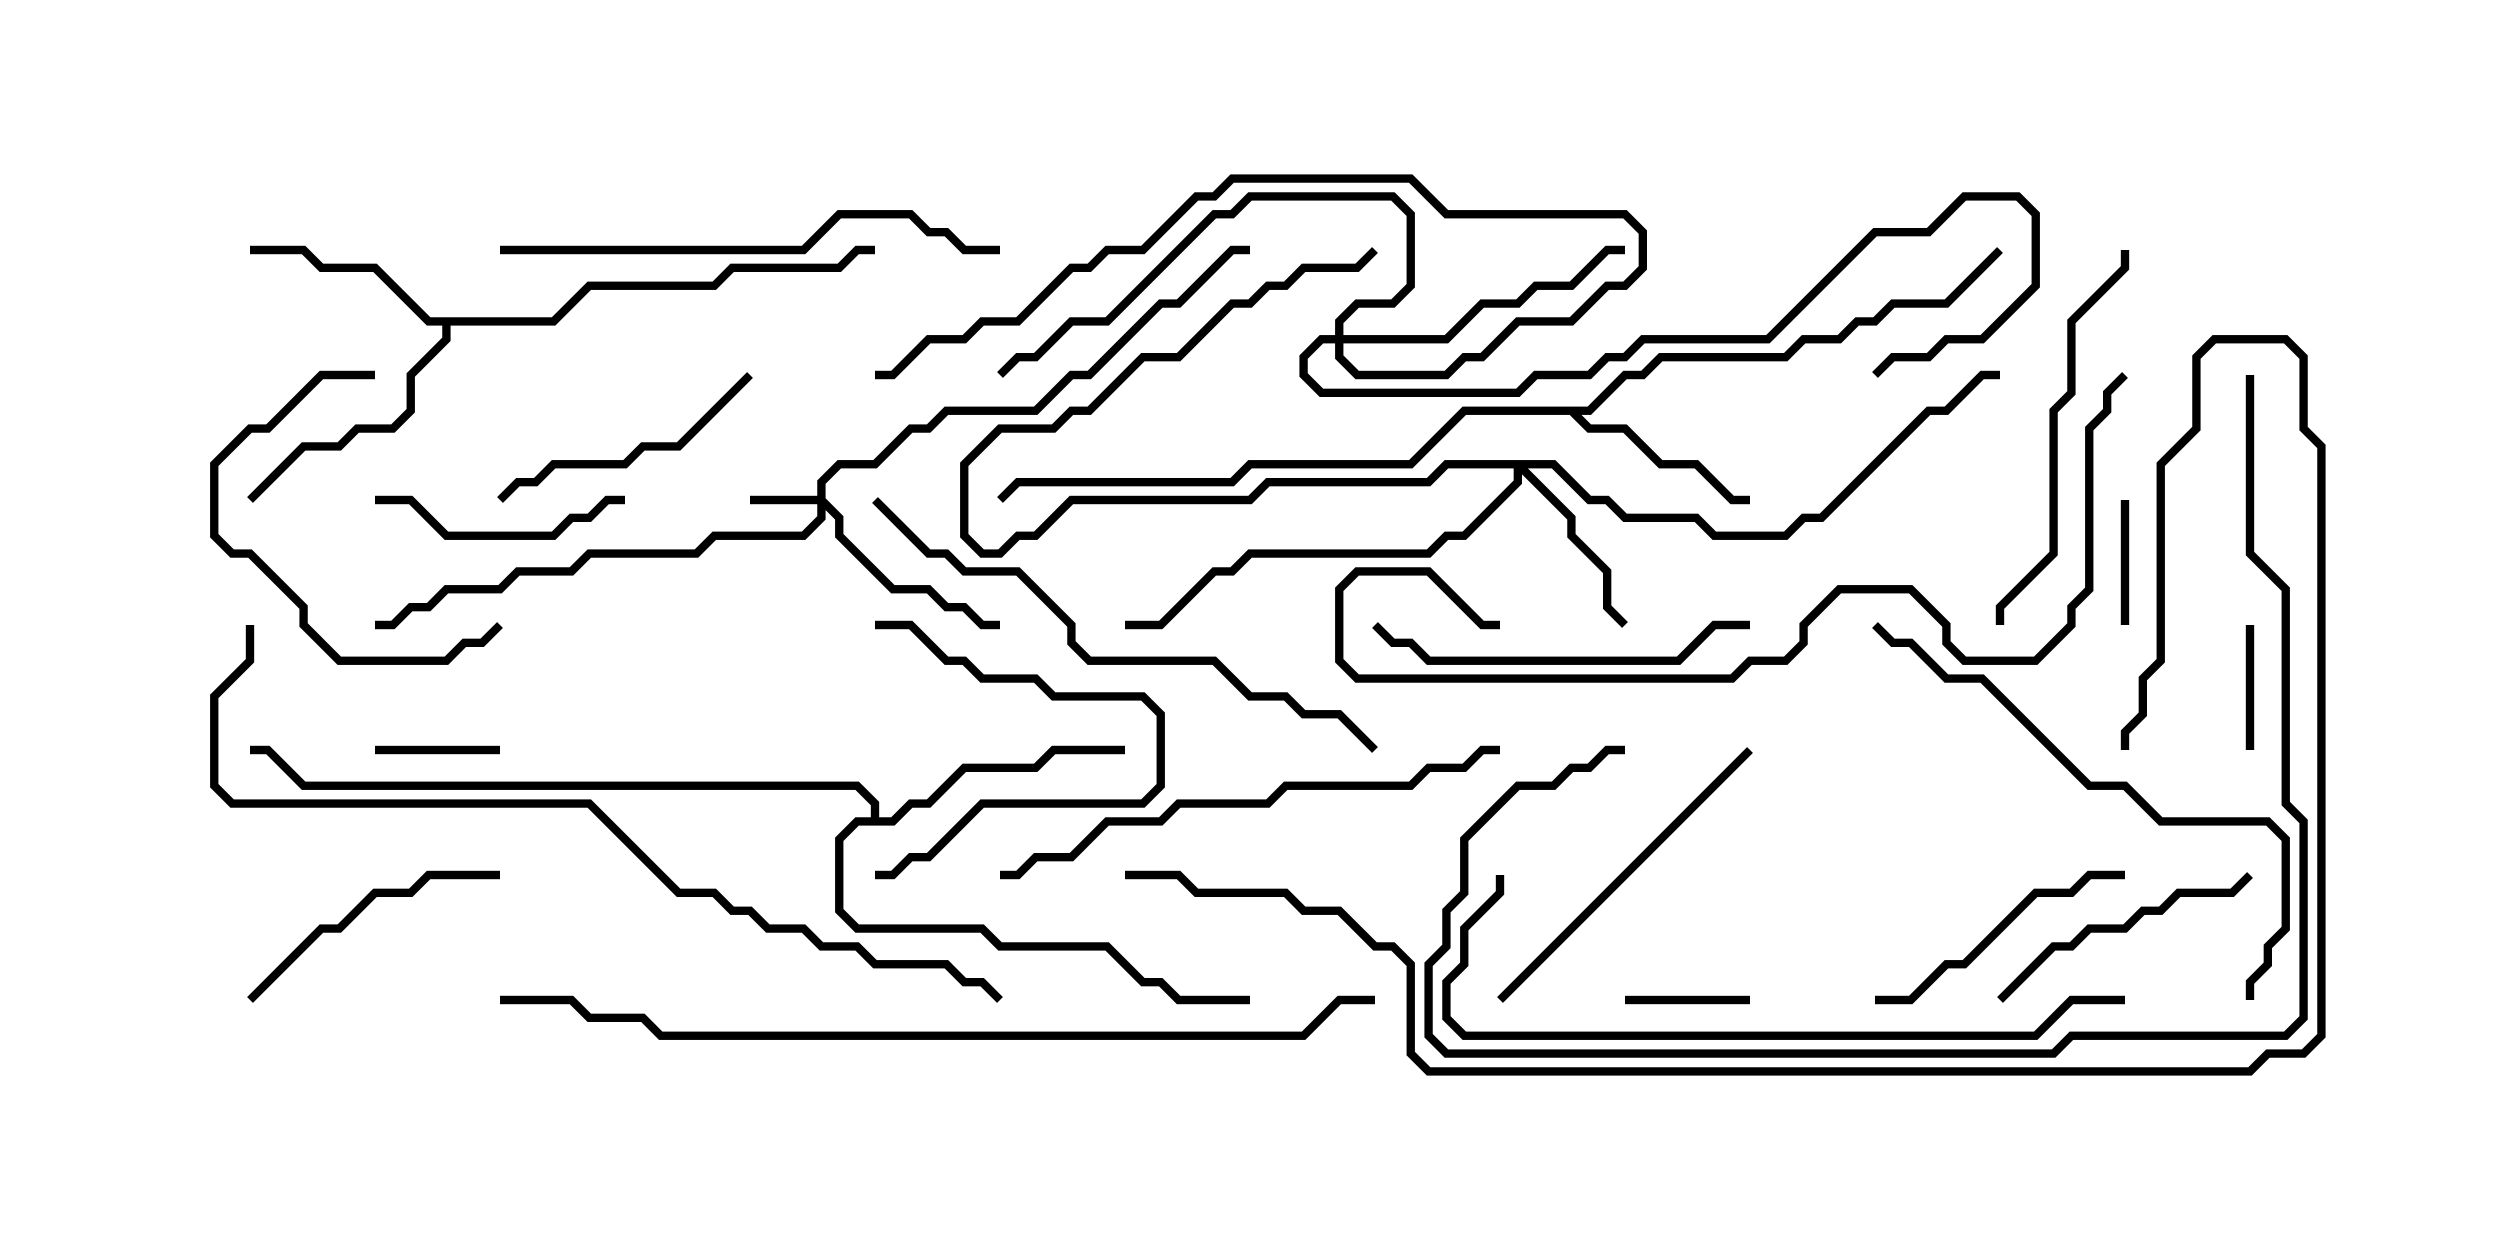 <svg version="1.1" width="30" height="15" xmlns="http://www.w3.org/2000/svg"><path d="M19.051,4.879L19.479,4.45L19.694,4.45L19.908,4.236L21.408,4.236L21.622,4.021L22.051,4.021L22.265,3.807L22.479,3.807L22.694,3.593L23.336,3.593L23.965,2.965L24.035,3.035L23.378,3.693L22.735,3.693L22.521,3.907L22.306,3.907L22.092,4.121L21.664,4.121L21.449,4.336L19.949,4.336L19.735,4.55L19.521,4.55L19.092,4.979L18.978,4.979L19.092,5.093L19.521,5.093L19.949,5.521L20.378,5.521L20.806,5.95L21,5.95L21,6.05L20.765,6.05L20.336,5.621L19.908,5.621L19.479,5.193L19.051,5.193L18.836,4.979L17.592,4.979L16.949,5.621L15.021,5.621L14.806,5.836L12.235,5.836L12.035,6.035L11.965,5.965L12.194,5.736L14.765,5.736L14.979,5.521L16.908,5.521L17.551,4.879z" stroke="none"/><path d="M6.622,3.807L7.051,3.379L8.551,3.379L8.765,3.164L10.051,3.164L10.265,2.95L10.5,2.95L10.5,3.05L10.306,3.05L10.092,3.264L8.806,3.264L8.592,3.479L7.092,3.479L6.664,3.907L5.407,3.907L5.407,4.092L4.979,4.521L4.979,4.949L4.735,5.193L4.306,5.193L4.092,5.407L3.664,5.407L3.035,6.035L2.965,5.965L3.622,5.307L4.051,5.307L4.265,5.093L4.694,5.093L4.879,4.908L4.879,4.479L5.307,4.051L5.307,3.907L5.122,3.907L4.479,3.264L3.836,3.264L3.622,3.05L3,3.05L3,2.95L3.664,2.95L3.878,3.164L4.521,3.164L5.164,3.807z" stroke="none"/><path d="M10.45,9.807L10.45,9.664L10.265,9.479L3.622,9.479L3.194,9.05L3,9.05L3,8.95L3.235,8.95L3.664,9.379L10.306,9.379L10.55,9.622L10.55,9.807L10.694,9.807L10.908,9.593L11.122,9.593L11.551,9.164L12.408,9.164L12.622,8.95L13.5,8.95L13.5,9.05L12.664,9.05L12.449,9.264L11.592,9.264L11.164,9.693L10.949,9.693L10.735,9.907L10.306,9.907L10.121,10.092L10.121,10.908L10.306,11.093L11.806,11.093L12.021,11.307L13.306,11.307L13.735,11.736L13.949,11.736L14.164,11.95L15,11.95L15,12.05L14.122,12.05L13.908,11.836L13.694,11.836L13.265,11.407L11.979,11.407L11.765,11.193L10.265,11.193L10.021,10.949L10.021,10.051L10.265,9.807z" stroke="none"/><path d="M9.807,5.95L9.807,5.765L10.051,5.521L10.479,5.521L10.908,5.093L11.122,5.093L11.336,4.879L12.408,4.879L12.836,4.45L13.051,4.45L13.908,3.593L14.122,3.593L14.765,2.95L15,2.95L15,3.05L14.806,3.05L14.164,3.693L13.949,3.693L13.092,4.55L12.878,4.55L12.449,4.979L11.378,4.979L11.164,5.193L10.949,5.193L10.521,5.621L10.092,5.621L9.907,5.806L9.907,5.979L10.121,6.194L10.121,6.408L10.735,7.021L11.164,7.021L11.378,7.236L11.592,7.236L11.806,7.45L12,7.45L12,7.55L11.765,7.55L11.551,7.336L11.336,7.336L11.122,7.121L10.694,7.121L10.021,6.449L10.021,6.235L9.907,6.121L9.907,6.235L9.664,6.479L8.592,6.479L8.378,6.693L7.092,6.693L6.878,6.907L6.235,6.907L6.021,7.121L5.378,7.121L5.164,7.336L4.949,7.336L4.735,7.55L4.5,7.55L4.5,7.45L4.694,7.45L4.908,7.236L5.122,7.236L5.336,7.021L5.979,7.021L6.194,6.807L6.836,6.807L7.051,6.593L8.336,6.593L8.551,6.379L9.622,6.379L9.807,6.194L9.807,6.05L9,6.05L9,5.95z" stroke="none"/><path d="M18.664,5.521L19.092,5.95L19.306,5.95L19.521,6.164L20.378,6.164L20.592,6.379L21.408,6.379L21.622,6.164L21.836,6.164L23.122,4.879L23.336,4.879L23.765,4.45L24,4.45L24,4.55L23.806,4.55L23.378,4.979L23.164,4.979L21.878,6.264L21.664,6.264L21.449,6.479L20.551,6.479L20.336,6.264L19.479,6.264L19.265,6.05L19.051,6.05L18.622,5.621L18.335,5.621L18.907,6.194L18.907,6.408L19.336,6.836L19.336,7.265L19.535,7.465L19.465,7.535L19.236,7.306L19.236,6.878L18.807,6.449L18.807,6.235L18.264,5.692L18.264,5.806L17.592,6.479L17.378,6.479L17.164,6.693L15.021,6.693L14.806,6.907L14.592,6.907L13.949,7.55L13.5,7.55L13.5,7.45L13.908,7.45L14.551,6.807L14.765,6.807L14.979,6.593L17.122,6.593L17.336,6.379L17.551,6.379L18.164,5.765L18.164,5.621L17.378,5.621L17.164,5.836L15.235,5.836L15.021,6.05L12.878,6.05L12.449,6.479L12.235,6.479L12.021,6.693L11.765,6.693L11.521,6.449L11.521,5.551L11.979,5.093L12.622,5.093L12.836,4.879L13.051,4.879L13.694,4.236L14.122,4.236L14.765,3.593L14.979,3.593L15.194,3.379L15.408,3.379L15.622,3.164L16.265,3.164L16.465,2.965L16.535,3.035L16.306,3.264L15.664,3.264L15.449,3.479L15.235,3.479L15.021,3.693L14.806,3.693L14.164,4.336L13.735,4.336L13.092,4.979L12.878,4.979L12.664,5.193L12.021,5.193L11.621,5.592L11.621,6.408L11.806,6.593L11.979,6.593L12.194,6.379L12.408,6.379L12.836,5.95L14.979,5.95L15.194,5.736L17.122,5.736L17.336,5.521z" stroke="none"/><path d="M16.021,4.021L16.021,3.836L16.265,3.593L16.694,3.593L16.879,3.408L16.879,2.592L16.694,2.407L15.021,2.407L14.806,2.621L14.592,2.621L13.306,3.907L12.878,3.907L12.449,4.336L12.235,4.336L12.035,4.535L11.965,4.465L12.194,4.236L12.408,4.236L12.836,3.807L13.265,3.807L14.551,2.521L14.765,2.521L14.979,2.307L16.735,2.307L16.979,2.551L16.979,3.449L16.735,3.693L16.306,3.693L16.121,3.878L16.121,4.021L17.336,4.021L17.765,3.593L18.194,3.593L18.408,3.379L18.836,3.379L19.265,2.95L19.5,2.95L19.5,3.05L19.306,3.05L18.878,3.479L18.449,3.479L18.235,3.693L17.806,3.693L17.378,4.121L16.121,4.121L16.121,4.265L16.306,4.45L17.336,4.45L17.551,4.236L17.765,4.236L18.194,3.807L18.836,3.807L19.265,3.379L19.479,3.379L19.664,3.194L19.664,2.806L19.479,2.621L17.336,2.621L16.908,2.193L14.806,2.193L14.592,2.407L14.378,2.407L13.735,3.05L13.306,3.05L13.092,3.264L12.878,3.264L12.235,3.907L11.806,3.907L11.592,4.121L11.164,4.121L10.735,4.55L10.5,4.55L10.5,4.45L10.694,4.45L11.122,4.021L11.551,4.021L11.765,3.807L12.194,3.807L12.836,3.164L13.051,3.164L13.265,2.95L13.694,2.95L14.336,2.307L14.551,2.307L14.765,2.093L16.949,2.093L17.378,2.521L19.521,2.521L19.764,2.765L19.764,3.235L19.521,3.479L19.306,3.479L18.878,3.907L18.235,3.907L17.806,4.336L17.592,4.336L17.378,4.55L16.265,4.55L16.021,4.306L16.021,4.121L15.878,4.121L15.693,4.306L15.693,4.479L15.878,4.664L18.194,4.664L18.408,4.45L19.051,4.45L19.265,4.236L19.479,4.236L19.694,4.021L21.194,4.021L22.479,2.736L23.122,2.736L23.551,2.307L24.235,2.307L24.479,2.551L24.479,3.449L23.806,4.121L23.378,4.121L23.164,4.336L22.735,4.336L22.535,4.535L22.465,4.465L22.694,4.236L23.122,4.236L23.336,4.021L23.765,4.021L24.379,3.408L24.379,2.592L24.194,2.407L23.592,2.407L23.164,2.836L22.521,2.836L21.235,4.121L19.735,4.121L19.521,4.336L19.306,4.336L19.092,4.55L18.449,4.55L18.235,4.764L15.836,4.764L15.593,4.521L15.593,4.265L15.836,4.021z" stroke="none"/><path d="M26.95,7.5L27.05,7.5L27.05,9L26.95,9z" stroke="none"/><path d="M19.5,12.05L19.5,11.95L21,11.95L21,12.05z" stroke="none"/><path d="M4.5,9.05L4.5,8.95L6,8.95L6,9.05z" stroke="none"/><path d="M25.45,6L25.55,6L25.55,7.5L25.45,7.5z" stroke="none"/><path d="M10.5,7.55L10.5,7.45L10.949,7.45L11.378,7.879L11.592,7.879L11.806,8.093L12.449,8.093L12.664,8.307L13.735,8.307L13.979,8.551L13.979,9.449L13.735,9.693L11.806,9.693L11.164,10.336L10.949,10.336L10.735,10.55L10.5,10.55L10.5,10.45L10.694,10.45L10.908,10.236L11.122,10.236L11.765,9.593L13.694,9.593L13.879,9.408L13.879,8.592L13.694,8.407L12.622,8.407L12.408,8.193L11.765,8.193L11.551,7.979L11.336,7.979L10.908,7.55z" stroke="none"/><path d="M4.5,6.05L4.5,5.95L4.949,5.95L5.378,6.379L6.622,6.379L6.836,6.164L7.051,6.164L7.265,5.95L7.5,5.95L7.5,6.05L7.306,6.05L7.092,6.264L6.878,6.264L6.664,6.479L5.336,6.479L4.908,6.05z" stroke="none"/><path d="M4.5,4.45L4.5,4.55L3.878,4.55L3.235,5.193L3.021,5.193L2.621,5.592L2.621,6.408L2.806,6.593L3.021,6.593L3.693,7.265L3.693,7.479L4.092,7.879L5.336,7.879L5.551,7.664L5.765,7.664L5.965,7.465L6.035,7.535L5.806,7.764L5.592,7.764L5.378,7.979L4.051,7.979L3.593,7.521L3.593,7.306L2.979,6.693L2.765,6.693L2.521,6.449L2.521,5.551L2.979,5.093L3.194,5.093L3.836,4.45z" stroke="none"/><path d="M24.035,12.035L23.965,11.965L24.622,11.307L24.836,11.307L25.051,11.093L25.479,11.093L25.694,10.879L25.908,10.879L26.122,10.664L26.765,10.664L26.965,10.465L27.035,10.535L26.806,10.764L26.164,10.764L25.949,10.979L25.735,10.979L25.521,11.193L25.092,11.193L24.878,11.407L24.664,11.407z" stroke="none"/><path d="M25.5,10.45L25.5,10.55L25.092,10.55L24.878,10.764L24.449,10.764L23.592,11.621L23.378,11.621L22.949,12.05L22.5,12.05L22.5,11.95L22.908,11.95L23.336,11.521L23.551,11.521L24.408,10.664L24.836,10.664L25.051,10.45z" stroke="none"/><path d="M3.035,12.035L2.965,11.965L3.836,11.093L4.051,11.093L4.479,10.664L4.908,10.664L5.122,10.45L6,10.45L6,10.55L5.164,10.55L4.949,10.764L4.521,10.764L4.092,11.193L3.878,11.193z" stroke="none"/><path d="M8.965,4.465L9.035,4.535L8.164,5.407L7.735,5.407L7.521,5.621L6.664,5.621L6.449,5.836L6.235,5.836L6.035,6.035L5.965,5.965L6.194,5.736L6.408,5.736L6.622,5.521L7.479,5.521L7.694,5.307L8.122,5.307z" stroke="none"/><path d="M18.035,12.035L17.965,11.965L20.965,8.965L21.035,9.035z" stroke="none"/><path d="M21,7.45L21,7.55L20.592,7.55L20.164,7.979L17.122,7.979L16.908,7.764L16.694,7.764L16.465,7.535L16.535,7.465L16.735,7.664L16.949,7.664L17.164,7.879L20.122,7.879L20.551,7.45z" stroke="none"/><path d="M25.45,3L25.55,3L25.55,3.235L24.907,3.878L24.907,4.735L24.693,4.949L24.693,6.664L24.05,7.306L24.05,7.5L23.95,7.5L23.95,7.265L24.593,6.622L24.593,4.908L24.807,4.694L24.807,3.836L25.45,3.194z" stroke="none"/><path d="M6,3.05L6,2.95L9.622,2.95L10.051,2.521L10.949,2.521L11.164,2.736L11.378,2.736L11.592,2.95L12,2.95L12,3.05L11.551,3.05L11.336,2.836L11.122,2.836L10.908,2.621L10.092,2.621L9.664,3.05z" stroke="none"/><path d="M18,8.95L18,9.05L17.806,9.05L17.592,9.264L17.164,9.264L16.949,9.479L15.449,9.479L15.235,9.693L14.164,9.693L13.949,9.907L13.306,9.907L12.878,10.336L12.449,10.336L12.235,10.55L12,10.55L12,10.45L12.194,10.45L12.408,10.236L12.836,10.236L13.265,9.807L13.908,9.807L14.122,9.593L15.194,9.593L15.408,9.379L16.908,9.379L17.122,9.164L17.551,9.164L17.765,8.95z" stroke="none"/><path d="M27.05,12L26.95,12L26.95,11.765L27.164,11.551L27.164,11.336L27.379,11.122L27.379,10.092L27.194,9.907L25.908,9.907L25.479,9.479L25.051,9.479L23.765,8.193L23.336,8.193L22.908,7.764L22.694,7.764L22.465,7.535L22.535,7.465L22.735,7.664L22.949,7.664L23.378,8.093L23.806,8.093L25.092,9.379L25.521,9.379L25.949,9.807L27.235,9.807L27.479,10.051L27.479,11.164L27.264,11.378L27.264,11.592L27.05,11.806z" stroke="none"/><path d="M10.465,6.035L10.535,5.965L11.164,6.593L11.378,6.593L11.592,6.807L12.235,6.807L12.907,7.479L12.907,7.694L13.092,7.879L14.592,7.879L15.021,8.307L15.449,8.307L15.664,8.521L16.092,8.521L16.535,8.965L16.465,9.035L16.051,8.621L15.622,8.621L15.408,8.407L14.979,8.407L14.551,7.979L13.051,7.979L12.807,7.735L12.807,7.521L12.194,6.907L11.551,6.907L11.336,6.693L11.122,6.693z" stroke="none"/><path d="M25.5,11.95L25.5,12.05L24.878,12.05L24.449,12.479L17.551,12.479L17.307,12.235L17.307,11.765L17.521,11.551L17.521,11.122L17.95,10.694L17.95,10.5L18.05,10.5L18.05,10.735L17.621,11.164L17.621,11.592L17.407,11.806L17.407,12.194L17.592,12.379L24.408,12.379L24.836,11.95z" stroke="none"/><path d="M25.465,4.465L25.535,4.535L25.336,4.735L25.336,4.949L25.121,5.164L25.121,7.092L24.907,7.306L24.907,7.521L24.449,7.979L23.551,7.979L23.307,7.735L23.307,7.521L22.908,7.121L22.092,7.121L21.693,7.521L21.693,7.735L21.449,7.979L21.021,7.979L20.806,8.193L16.265,8.193L16.021,7.949L16.021,7.051L16.265,6.807L17.164,6.807L17.806,7.45L18,7.45L18,7.55L17.765,7.55L17.122,6.907L16.306,6.907L16.121,7.092L16.121,7.908L16.306,8.093L20.765,8.093L20.979,7.879L21.408,7.879L21.593,7.694L21.593,7.479L22.051,7.021L22.949,7.021L23.407,7.479L23.407,7.694L23.592,7.879L24.408,7.879L24.807,7.479L24.807,7.265L25.021,7.051L25.021,5.122L25.236,4.908L25.236,4.694z" stroke="none"/><path d="M26.95,4.5L27.05,4.5L27.05,6.622L27.479,7.051L27.479,9.622L27.693,9.836L27.693,12.235L27.449,12.479L24.878,12.479L24.664,12.693L17.336,12.693L17.093,12.449L17.093,11.551L17.307,11.336L17.307,10.908L17.521,10.694L17.521,10.051L18.194,9.379L18.622,9.379L18.836,9.164L19.051,9.164L19.265,8.95L19.5,8.95L19.5,9.05L19.306,9.05L19.092,9.264L18.878,9.264L18.664,9.479L18.235,9.479L17.621,10.092L17.621,10.735L17.407,10.949L17.407,11.378L17.193,11.592L17.193,12.408L17.378,12.593L24.622,12.593L24.836,12.379L27.408,12.379L27.593,12.194L27.593,9.878L27.379,9.664L27.379,7.092L26.95,6.664z" stroke="none"/><path d="M2.95,7.5L3.05,7.5L3.05,7.949L2.621,8.378L2.621,9.408L2.806,9.593L7.092,9.593L8.164,10.664L8.592,10.664L8.806,10.879L9.021,10.879L9.235,11.093L9.664,11.093L9.878,11.307L10.306,11.307L10.521,11.521L11.378,11.521L11.592,11.736L11.806,11.736L12.035,11.965L11.965,12.035L11.765,11.836L11.551,11.836L11.336,11.621L10.479,11.621L10.265,11.407L9.836,11.407L9.622,11.193L9.194,11.193L8.979,10.979L8.765,10.979L8.551,10.764L8.122,10.764L7.051,9.693L2.765,9.693L2.521,9.449L2.521,8.336L2.95,7.908z" stroke="none"/><path d="M16.5,11.95L16.5,12.05L16.092,12.05L15.664,12.479L7.908,12.479L7.694,12.264L7.051,12.264L6.836,12.05L6,12.05L6,11.95L6.878,11.95L7.092,12.164L7.735,12.164L7.949,12.379L15.622,12.379L16.051,11.95z" stroke="none"/><path d="M13.5,10.55L13.5,10.45L14.164,10.45L14.378,10.664L15.449,10.664L15.664,10.879L16.092,10.879L16.521,11.307L16.735,11.307L16.979,11.551L16.979,12.622L17.164,12.807L26.979,12.807L27.194,12.593L27.622,12.593L27.807,12.408L27.807,5.378L27.593,5.164L27.593,4.306L27.408,4.121L26.592,4.121L26.407,4.306L26.407,5.164L25.979,5.592L25.979,7.949L25.764,8.164L25.764,8.592L25.55,8.806L25.55,9L25.45,9L25.45,8.765L25.664,8.551L25.664,8.122L25.879,7.908L25.879,5.551L26.307,5.122L26.307,4.265L26.551,4.021L27.449,4.021L27.693,4.265L27.693,5.122L27.907,5.336L27.907,12.449L27.664,12.693L27.235,12.693L27.021,12.907L17.122,12.907L16.879,12.664L16.879,11.592L16.694,11.407L16.479,11.407L16.051,10.979L15.622,10.979L15.408,10.764L14.336,10.764L14.122,10.55z" stroke="none"/></svg>